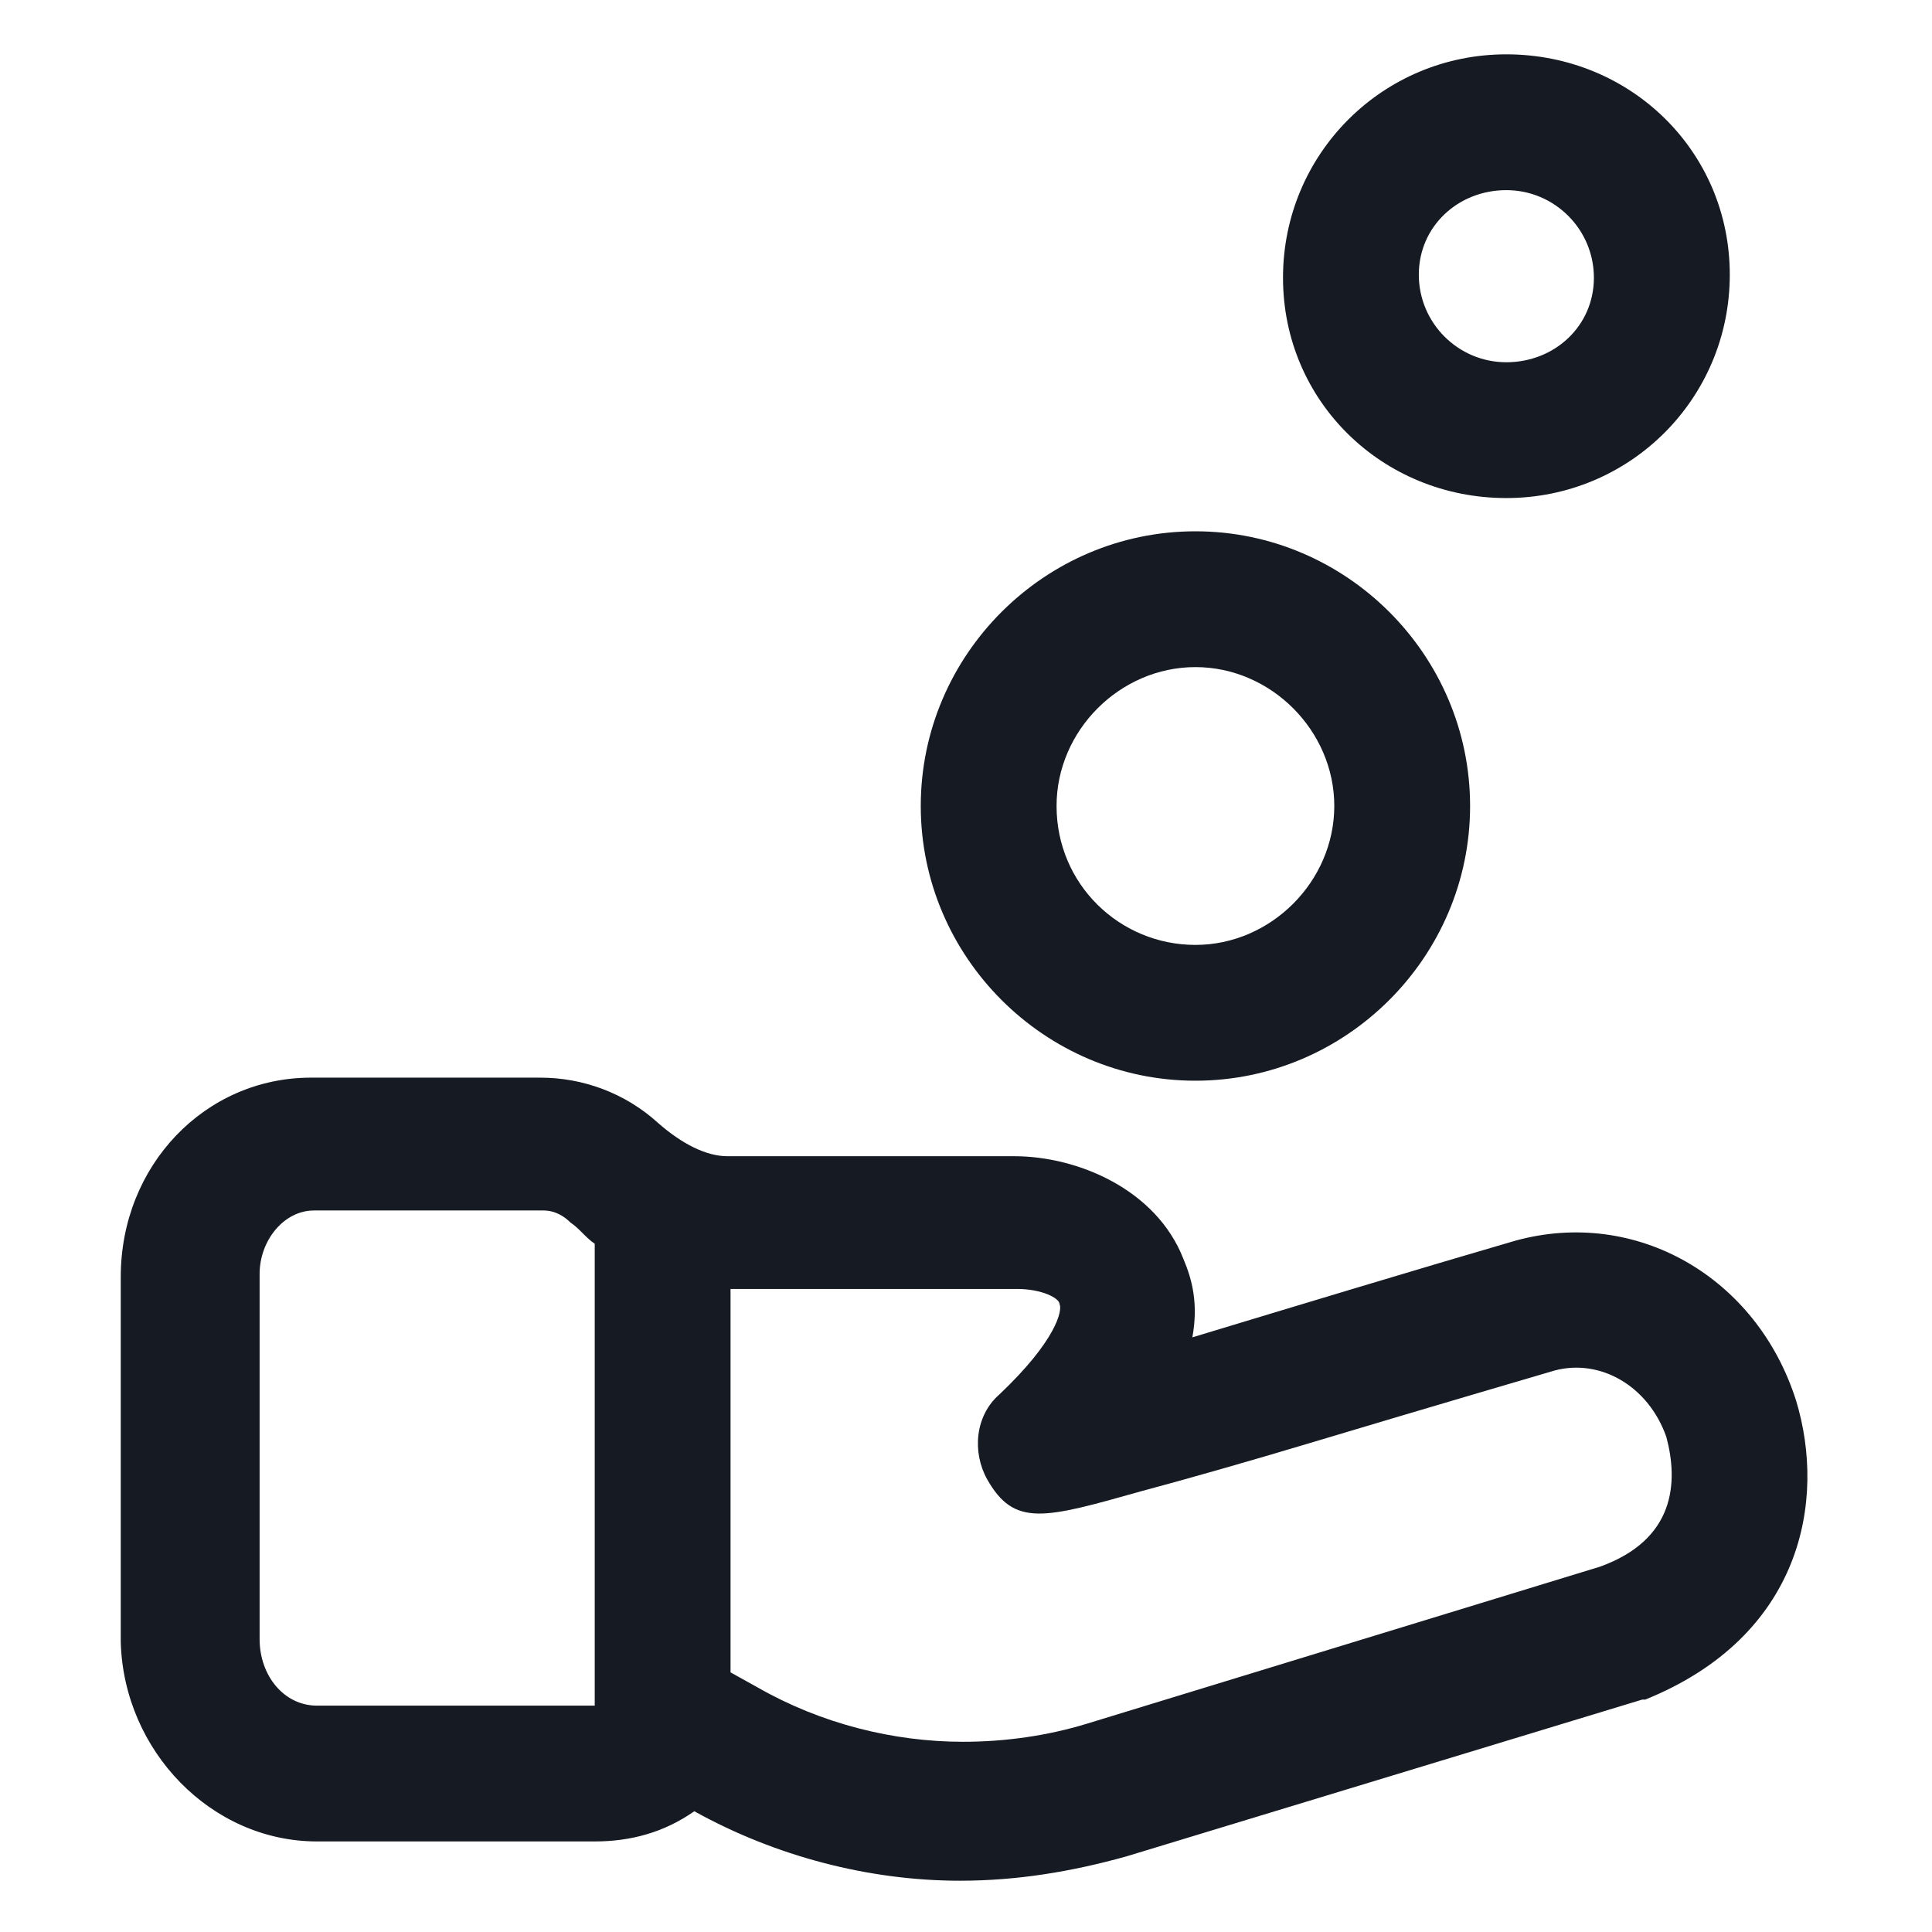 <svg width="24" height="24" viewBox="0 0 24 24" fill="none" xmlns="http://www.w3.org/2000/svg">
<path d="M22.312 17.4C22.312 17.363 22.312 17.363 22.312 17.4C21.825 15.863 20.325 15 18.825 15.412C17.663 15.75 16.05 16.238 14.812 16.613C14.887 16.2 14.812 15.9 14.7 15.637C14.363 14.775 13.387 14.363 12.6 14.363H9.037C8.775 14.363 8.475 14.213 8.175 13.95C7.763 13.575 7.237 13.387 6.713 13.387H3.862C2.55 13.387 1.5 14.475 1.5 15.863V20.4C1.538 21.75 2.625 22.875 3.938 22.875H7.388C7.838 22.875 8.25 22.762 8.625 22.5C9.637 23.062 10.8 23.363 11.925 23.363C12.637 23.363 13.312 23.25 13.988 23.062L20.4 21.113H20.438C22.387 20.325 22.688 18.637 22.312 17.4ZM3.938 21.188C3.525 21.188 3.225 20.812 3.225 20.363V15.825C3.225 15.412 3.525 15.037 3.9 15.037H6.75C6.9 15.037 7.013 15.113 7.088 15.188C7.2 15.262 7.275 15.375 7.388 15.45V21.188H3.938ZM19.875 19.462L13.5 21.413C13.012 21.562 12.488 21.637 11.963 21.637C11.1 21.637 10.2 21.413 9.412 20.962L9.075 20.775V16.012H12.637C12.938 16.012 13.162 16.125 13.162 16.2C13.2 16.275 13.125 16.65 12.412 17.325C12.113 17.587 12.075 18.038 12.262 18.375C12.6 18.975 12.975 18.863 14.175 18.525C14.738 18.375 15.525 18.15 16.275 17.925C17.775 17.475 19.312 17.025 19.312 17.025C19.875 16.875 20.475 17.212 20.7 17.85C20.85 18.413 20.812 19.125 19.875 19.462Z" fill="#161A23"/>
<path d="M18.712 6.187C20.25 6.187 21.488 4.95 21.488 3.412C21.488 1.875 20.25 0.675 18.712 0.675C17.175 0.675 15.938 1.912 15.938 3.45C15.938 4.987 17.175 6.187 18.712 6.187ZM18.712 2.362C19.312 2.362 19.8 2.85 19.8 3.45C19.8 4.05 19.312 4.5 18.712 4.5C18.113 4.5 17.625 4.012 17.625 3.412C17.625 2.812 18.113 2.362 18.712 2.362Z" fill="#161A23"/>
<path d="M14.85 13.425C16.725 13.425 18.262 11.887 18.262 10.012C18.262 8.137 16.725 6.6 14.85 6.6C12.975 6.6 11.438 8.137 11.438 10.012C11.438 11.887 12.975 13.425 14.85 13.425ZM14.85 8.287C15.787 8.287 16.575 9.075 16.575 10.012C16.575 10.95 15.787 11.738 14.85 11.738C13.912 11.738 13.125 10.988 13.125 10.012C13.125 9.075 13.912 8.287 14.85 8.287Z" fill="#161A23"/>
</svg>
